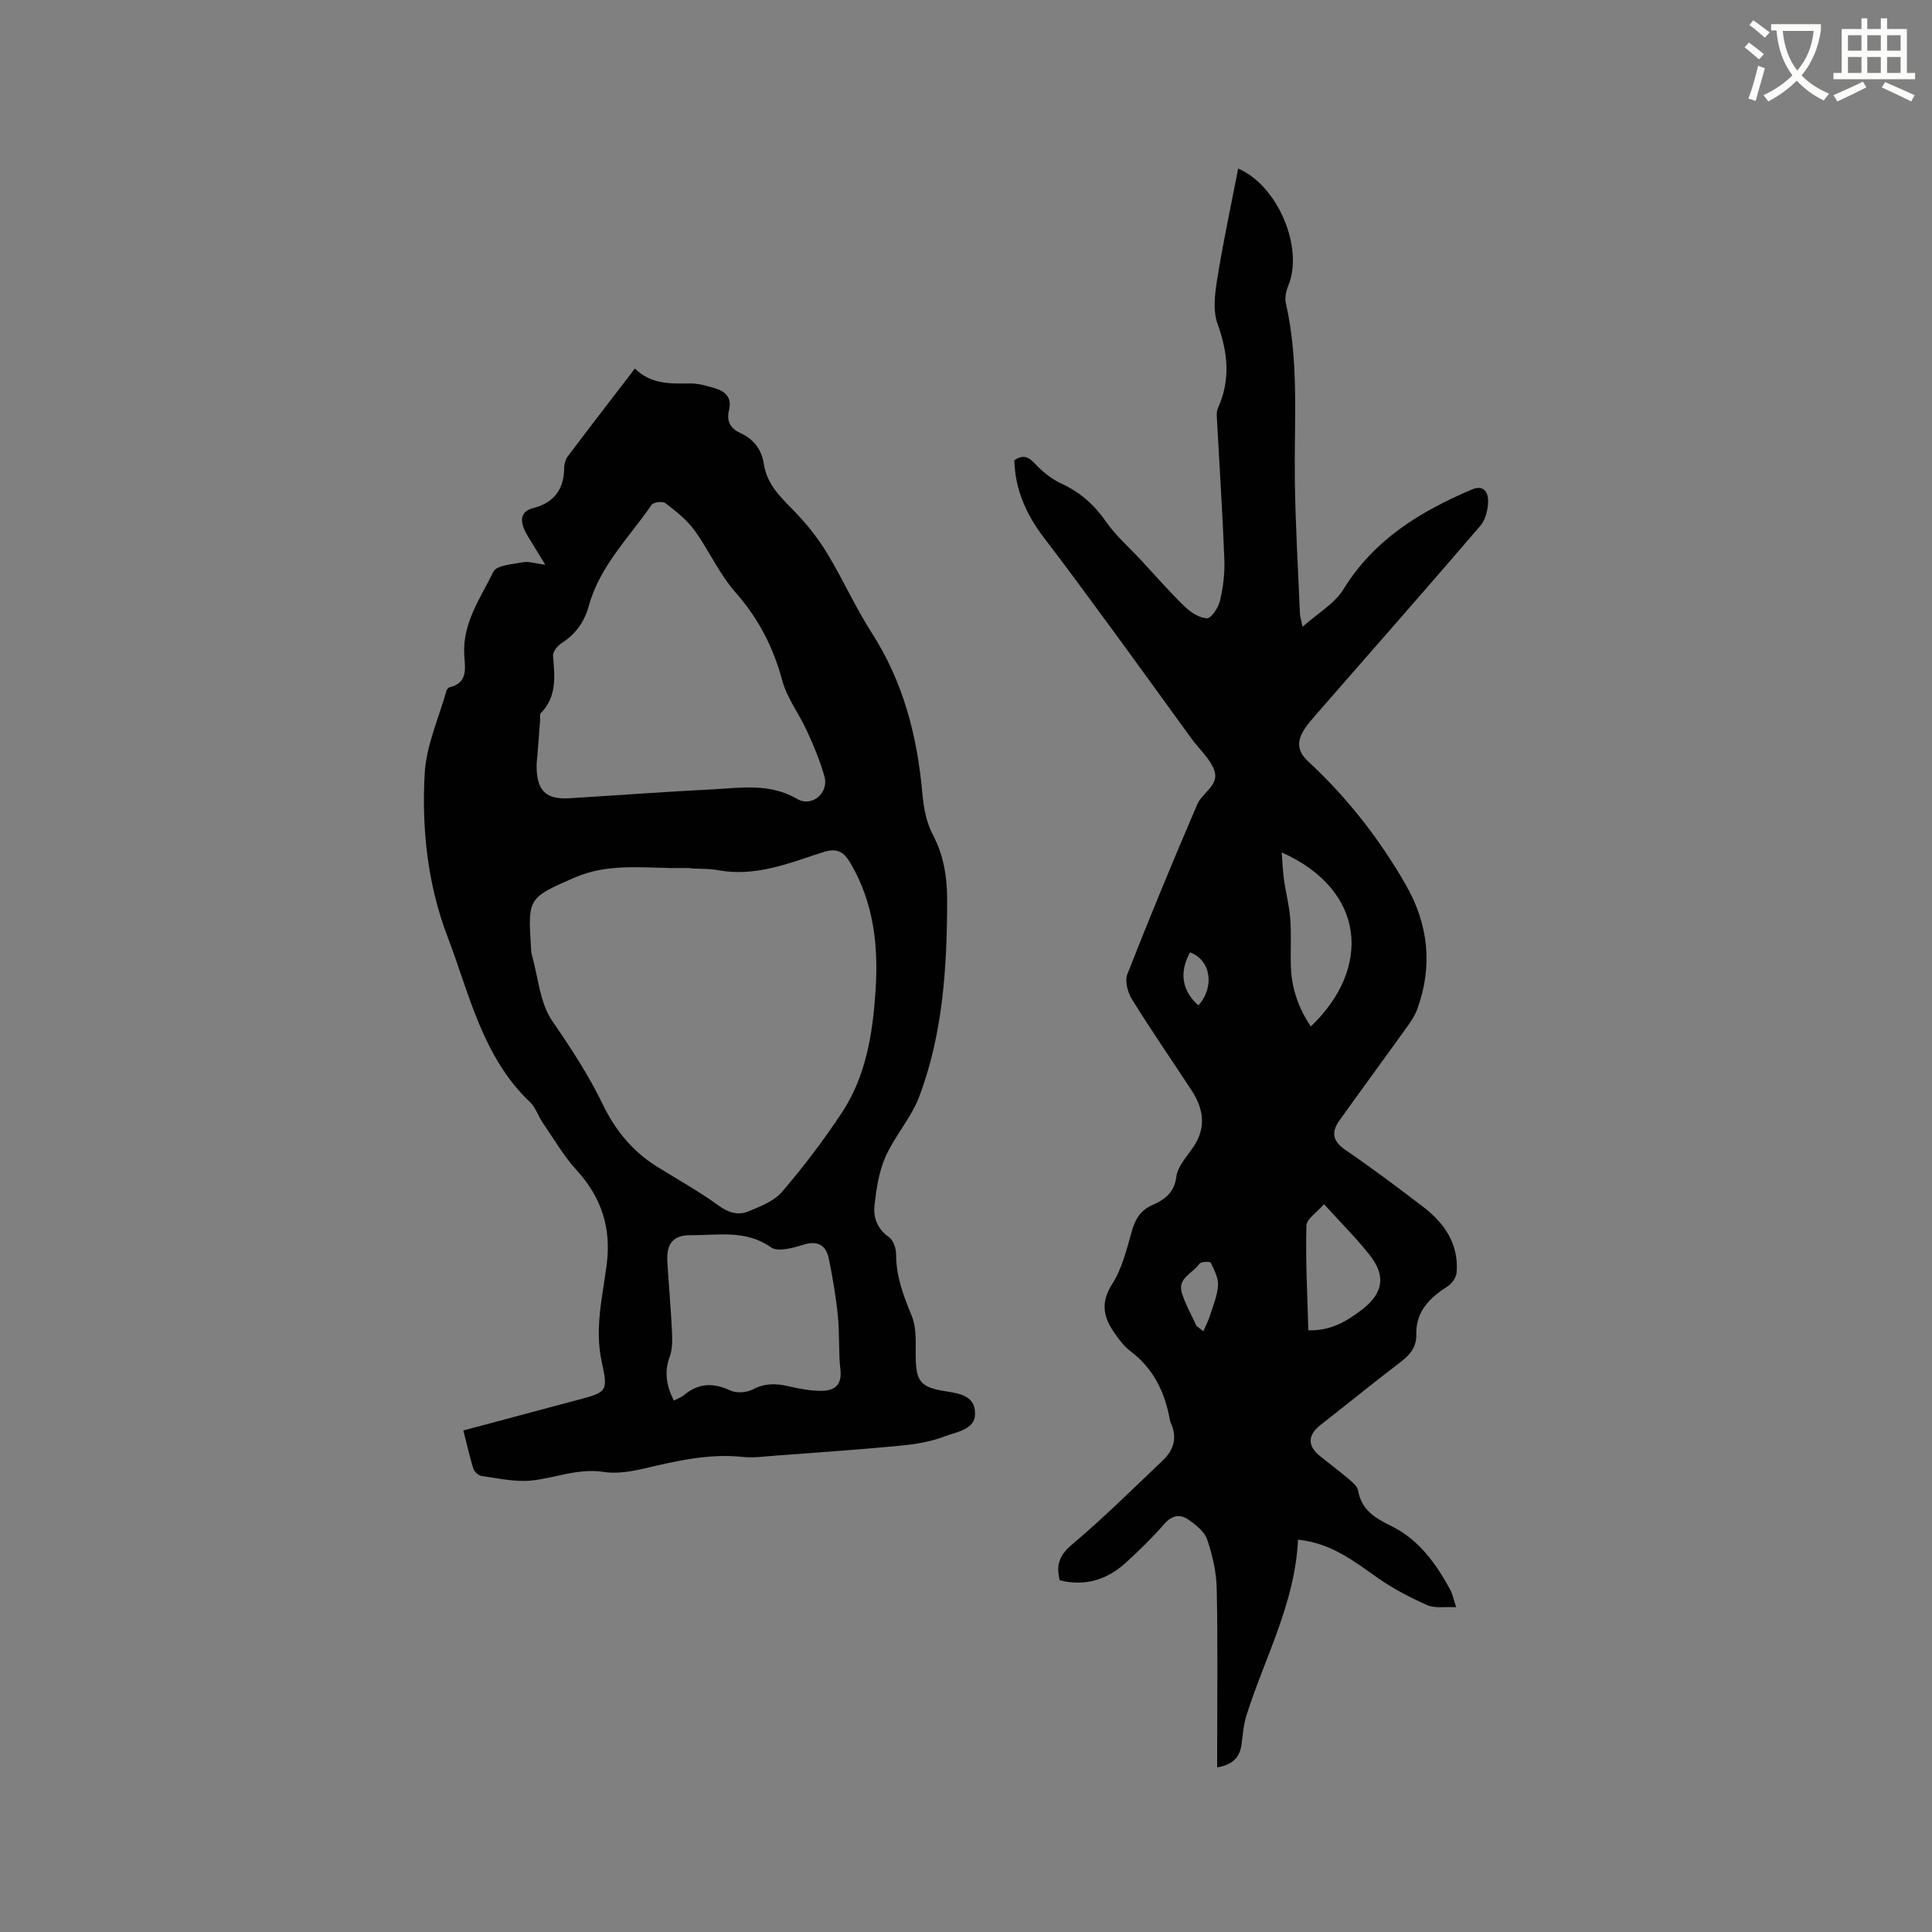 <svg enable-background="new 0 0 400 400" viewBox="0 0 400 400" xmlns="http://www.w3.org/2000/svg"><rect x="0" y="0" width="400" height="400" fill="#808080" stroke="none"/><path d="m362.1 8.8c1.1.8 2.1 1.6 3.1 2.4l-1 1.1c-1.3-1.1-2.3-2-3-2.5zm1.9 4.8c.5.2.9.4 1.4.5-.6 2.3-1.3 4.5-1.9 6.8l-1.5-.5c.8-2.1 1.4-4.3 2-6.8zm-1-9.4c1.3.9 2.4 1.8 3.4 2.5l-1 1.1c-1.4-1.2-2.4-2.1-3.2-2.6zm3.7 2.2v-1.4h10.3v1.2c-.5 3.6-1.8 6.8-4 9.4 1.5 1.6 3.4 2.8 5.7 3.8-.3.4-.7.8-1.1 1.4-2.3-1.1-4.1-2.5-5.6-4.1-1.6 1.6-3.6 3.1-5.9 4.3-.3-.5-.7-.9-1-1.3 2.4-1.1 4.4-2.5 6-4.1-1.9-2.5-3-5.6-3.3-9.3h-1.1zm8.8 0h-6.4c.3 3.3 1.3 6 3 8.2 2-2.3 3.1-5.1 3.4-8.2z" fill="#fbfcfa"/><path d="m385.3 3.8h1.3v2.2h2.8v-2.2h1.3v2.2h4.1v9.1h1.7v1.3h-16.9v-1.3h1.7v-9.1h4.1v-2.2zm.4 13.1.7 1.2c-1.8.9-3.8 1.9-6 2.9-.2-.4-.5-.8-.8-1.3 2.3-1 4.3-1.9 6.1-2.8zm-3.1-6.4h2.8v-3.2h-2.8zm0 4.6h2.8v-3.3h-2.8zm4-4.6h2.8v-3.2h-2.8zm0 4.6h2.8v-3.3h-2.8zm3.7 1.9c2.1.9 4.1 1.8 6.1 2.7l-.7 1.3c-2.2-1.1-4.2-2-6.1-2.9zm3.2-9.7h-2.8v3.2h2.8zm-2.8 7.8h2.8v-3.3h-2.8z" fill="#fbfcfa"/><g fill="#010101"><path d="m268.74 318.77c-.62 13.23-6.91 24.42-10.67 36.38-.6 1.9-.76 3.94-1.01 5.93-.36 2.81-1.9 4.32-5.06 4.83 0-1.21 0-2.22 0-3.23 0-11.24.15-22.48-.09-33.72-.07-3.43-.86-6.94-1.97-10.2-.57-1.67-2.39-3.1-3.96-4.18-1.73-1.19-3.41-.81-4.97.98-2.43 2.79-5.1 5.39-7.83 7.9-3.9 3.58-8.45 5.04-13.77 3.73-.79-3.07-.15-5.15 2.5-7.38 6.55-5.52 12.65-11.57 18.87-17.48 2.26-2.15 3.02-4.78 1.6-7.77-.09-.19-.14-.4-.17-.61-1.03-5.67-3.35-10.55-8.1-14.15-1.48-1.12-2.66-2.75-3.71-4.32-2.07-3.13-2.42-6.05-.13-9.64 2.04-3.19 2.99-7.16 4.05-10.89.71-2.52 1.78-4.36 4.25-5.45 2.53-1.12 4.55-2.53 4.98-5.88.27-2.12 2.11-4.1 3.43-6.01 2.8-4.05 2.27-7.97-.27-11.85-4.12-6.29-8.4-12.49-12.36-18.88-.88-1.42-1.5-3.78-.94-5.2 4.63-11.8 9.47-23.52 14.48-35.17 1.03-2.4 4.6-3.97 3.52-7-.87-2.44-3.11-4.38-4.71-6.57-5.61-7.71-11.17-15.44-16.81-23.13-4.51-6.15-9.02-12.3-13.66-18.36-3.71-4.83-6.09-10.08-6.22-16.16 1.82-1.22 2.9-.74 4.23.67 1.57 1.66 3.45 3.22 5.5 4.16 3.88 1.78 6.8 4.36 9.24 7.88 2.02 2.91 4.78 5.3 7.21 7.92 3 3.23 5.9 6.57 9.07 9.64 1.24 1.21 3.07 2.42 4.65 2.44.91.01 2.34-2.22 2.68-3.65.65-2.74 1.01-5.64.9-8.46-.36-9.52-1-19.04-1.5-28.56-.05-.95-.2-2.03.17-2.83 2.65-5.86 2.07-11.48-.08-17.44-1.01-2.79-.55-6.32-.05-9.4 1.22-7.59 2.84-15.12 4.32-22.77 8.28 3.59 13.57 16.41 10.4 24.18-.45 1.11-.8 2.52-.54 3.64 2.75 12.04 1.73 24.25 1.87 36.42.11 9.31.67 18.62 1.06 27.93.02.59.23 1.17.54 2.71 3.2-2.85 6.64-4.8 8.46-7.75 6.34-10.33 15.92-16.13 26.62-20.68 2.54-1.08 3.33.76 3.34 2.3.01 1.76-.51 3.93-1.61 5.22-11.25 13.11-22.67 26.08-34.03 39.1-.83.96-1.68 1.92-2.37 2.98-1.56 2.4-1.64 4.49.75 6.7 8.06 7.46 14.78 16.06 20.24 25.59 4.66 8.15 5.6 16.79 2.35 25.7-.53 1.45-1.47 2.78-2.38 4.04-4.56 6.36-9.2 12.66-13.75 19.03-1.68 2.36-1.44 4.23 1.21 6.05 5.51 3.77 10.86 7.77 16.16 11.83 4.41 3.37 7.35 7.68 6.92 13.53-.07 1-.91 2.28-1.78 2.84-3.73 2.41-6.71 5.16-6.58 10.07.06 2.39-1.16 4.07-3.07 5.53-5.64 4.3-11.15 8.78-16.73 13.15-2.7 2.12-2.79 4.32-.14 6.47 1.98 1.6 4.02 3.12 5.96 4.76.78.66 1.78 1.49 1.93 2.38.68 3.97 3.53 5.71 6.74 7.27 5.8 2.82 9.37 7.79 12.34 13.27.48.89.67 1.94 1.23 3.61-2.37-.13-4.41.26-5.98-.43-3.53-1.56-7.02-3.37-10.18-5.58-4.95-3.48-9.66-7.25-16.59-7.98zm-3.38-142.29c.17 2.15.24 3.96.49 5.74.38 2.68 1.09 5.33 1.29 8.03.24 3.26.01 6.56.12 9.83.14 4.53 1.58 8.66 4.13 12.44 12.64-12.04 11.43-28.24-6.03-36.04zm5.52 98.95c4.69.12 7.88-1.86 10.95-4.17 4.54-3.42 5.22-7.03 1.71-11.47-2.8-3.53-6.01-6.72-9.41-10.47-1.35 1.58-3.61 2.99-3.65 4.47-.2 7.14.2 14.29.4 21.64zm-23.17-.93c.48.38.95.75 1.43 1.13.45-1.06.99-2.08 1.34-3.17.66-2.09 1.57-4.2 1.7-6.34.09-1.55-.79-3.22-1.52-4.7-.13-.27-2.04-.22-2.33.22-1.3 1.96-4.58 2.93-3.65 6 .72 2.38 2 4.58 3.03 6.86zm.41-66.35c3.44-3.86 2.55-9.42-1.74-10.97-2.28 4.16-1.67 7.98 1.74 10.97z"/><path d="m95.93 296.16c8-2.14 15.74-4.21 23.49-6.27 6.28-1.67 6.52-1.72 5.16-7.93-1.51-6.88.17-13.49 1.03-20.17.97-7.53-1.07-13.88-6.22-19.51-2.69-2.94-4.73-6.48-7-9.79-.96-1.39-1.47-3.19-2.66-4.31-9.85-9.37-12.54-22.38-17.09-34.3-4.11-10.75-5.36-22.34-4.71-33.8.33-5.76 2.91-11.39 4.51-17.08.08-.27.36-.63.6-.69 4.01-.95 3.2-4.14 3.07-6.85-.33-6.54 3.4-11.69 6.05-17.1.67-1.36 4-1.54 6.17-1.96 1.13-.22 2.38.25 4.58.53-1.11-1.81-1.75-2.8-2.34-3.81-.78-1.34-1.74-2.63-2.24-4.07-.62-1.79-.13-3.32 2.02-3.85 4.35-1.08 6.43-3.9 6.46-8.36 0-.8.28-1.74.75-2.37 4.52-6 9.11-11.94 13.89-18.17 3.37 3.32 7.38 3.13 11.43 3.09 1.75-.02 3.54.51 5.25 1.03 2.16.66 3.44 2 2.8 4.52-.54 2.14.23 3.75 2.27 4.67 2.82 1.27 4.5 3.44 4.95 6.47.66 4.42 3.76 7.11 6.63 10.1 2.45 2.56 4.69 5.42 6.52 8.45 3.23 5.34 5.79 11.1 9.16 16.35 6.55 10.19 9.45 21.38 10.5 33.27.25 2.89.82 5.98 2.14 8.5 2.31 4.39 3.01 8.84 3 13.71-.04 13.85-.86 27.6-5.82 40.67-1.66 4.36-5.03 8.05-6.94 12.35-1.37 3.09-1.9 6.65-2.28 10.06-.29 2.54.58 4.9 2.98 6.59.91.64 1.5 2.34 1.49 3.55-.02 4.58 1.53 8.6 3.24 12.77 1.1 2.68.75 5.99.83 9.03.12 4.26 1 5.61 5.22 6.4 3.17.59 7.06.67 7.06 4.81 0 3.31-3.86 3.76-6.3 4.7-2.91 1.12-6.13 1.63-9.26 1.93-8.52.82-17.07 1.4-25.61 2.04-2.31.17-4.66.52-6.94.28-7-.74-13.65.81-20.37 2.39-2.73.64-5.71 1.14-8.42.72-5.27-.83-10 1.27-14.99 1.78-3.37.34-6.86-.47-10.28-.94-.65-.09-1.51-.88-1.72-1.53-.77-2.5-1.33-5.07-2.06-7.9zm47.09-116.36c0-.03 0-.05 0-.08-1.38 0-2.75.02-4.13 0-6.66-.13-13.4-.82-19.74 1.9-9.85 4.24-9.86 4.37-9.22 14.47.03.53.03 1.08.18 1.58 1.32 4.64 1.65 9.98 4.25 13.75 3.85 5.59 7.52 11.18 10.47 17.29 2.52 5.22 6.1 9.65 11.1 12.77 4.3 2.69 8.77 5.15 12.86 8.13 2.06 1.5 4.05 2.06 6.14 1.2 2.5-1.02 5.34-2.13 7-4.07 4.46-5.22 8.65-10.72 12.42-16.45 4.96-7.55 6.33-16.29 6.92-25.12.62-9.23-.34-18.17-5.14-26.38-1.4-2.39-2.73-3.33-5.78-2.34-6.99 2.27-13.95 5.13-21.62 3.72-1.87-.35-3.81-.27-5.71-.37zm-31.79-23c-.01 0-.01 0-.02 0-.04.63-.12 1.27-.11 1.9.02 4.98 1.93 6.87 6.78 6.57 9.83-.6 19.65-1.34 29.49-1.83 5.95-.3 11.94-1.38 17.67 1.97 3.06 1.79 6.6-1.25 5.66-4.62-.9-3.23-2.22-6.36-3.61-9.41-1.62-3.56-4.15-6.82-5.14-10.51-1.86-6.89-4.91-12.81-9.65-18.19-3.39-3.84-5.52-8.76-8.56-12.94-1.58-2.17-3.82-3.91-5.98-5.57-.57-.44-2.47-.21-2.84.33-4.65 6.77-10.73 12.67-13 20.9-.91 3.3-2.69 5.86-5.61 7.73-.85.55-1.88 1.8-1.81 2.65.35 4.25.85 8.42-2.54 11.87-.28.29-.1 1.02-.14 1.55-.21 2.53-.4 5.07-.59 7.6zm28.29 133.17c.8-.42 1.53-.67 2.08-1.12 3.01-2.51 6.08-2.63 9.62-.96 1.27.6 3.39.44 4.67-.24 2.46-1.29 4.74-1.24 7.29-.66 2.25.52 4.58.98 6.87.97 2.59-.01 4.32-1.1 3.95-4.35-.42-3.67-.15-7.42-.52-11.1-.4-3.98-1.07-7.94-1.87-11.86-.58-2.85-2.27-3.89-5.35-2.92-2.12.66-5.22 1.52-6.63.52-5.26-3.71-10.99-2.47-16.57-2.52-3.74-.04-5.12 1.8-4.89 5.56.29 4.76.72 9.5.95 14.26.08 1.76.14 3.68-.45 5.29-1.15 3.13-.77 5.96.85 9.13z"/></g></svg>